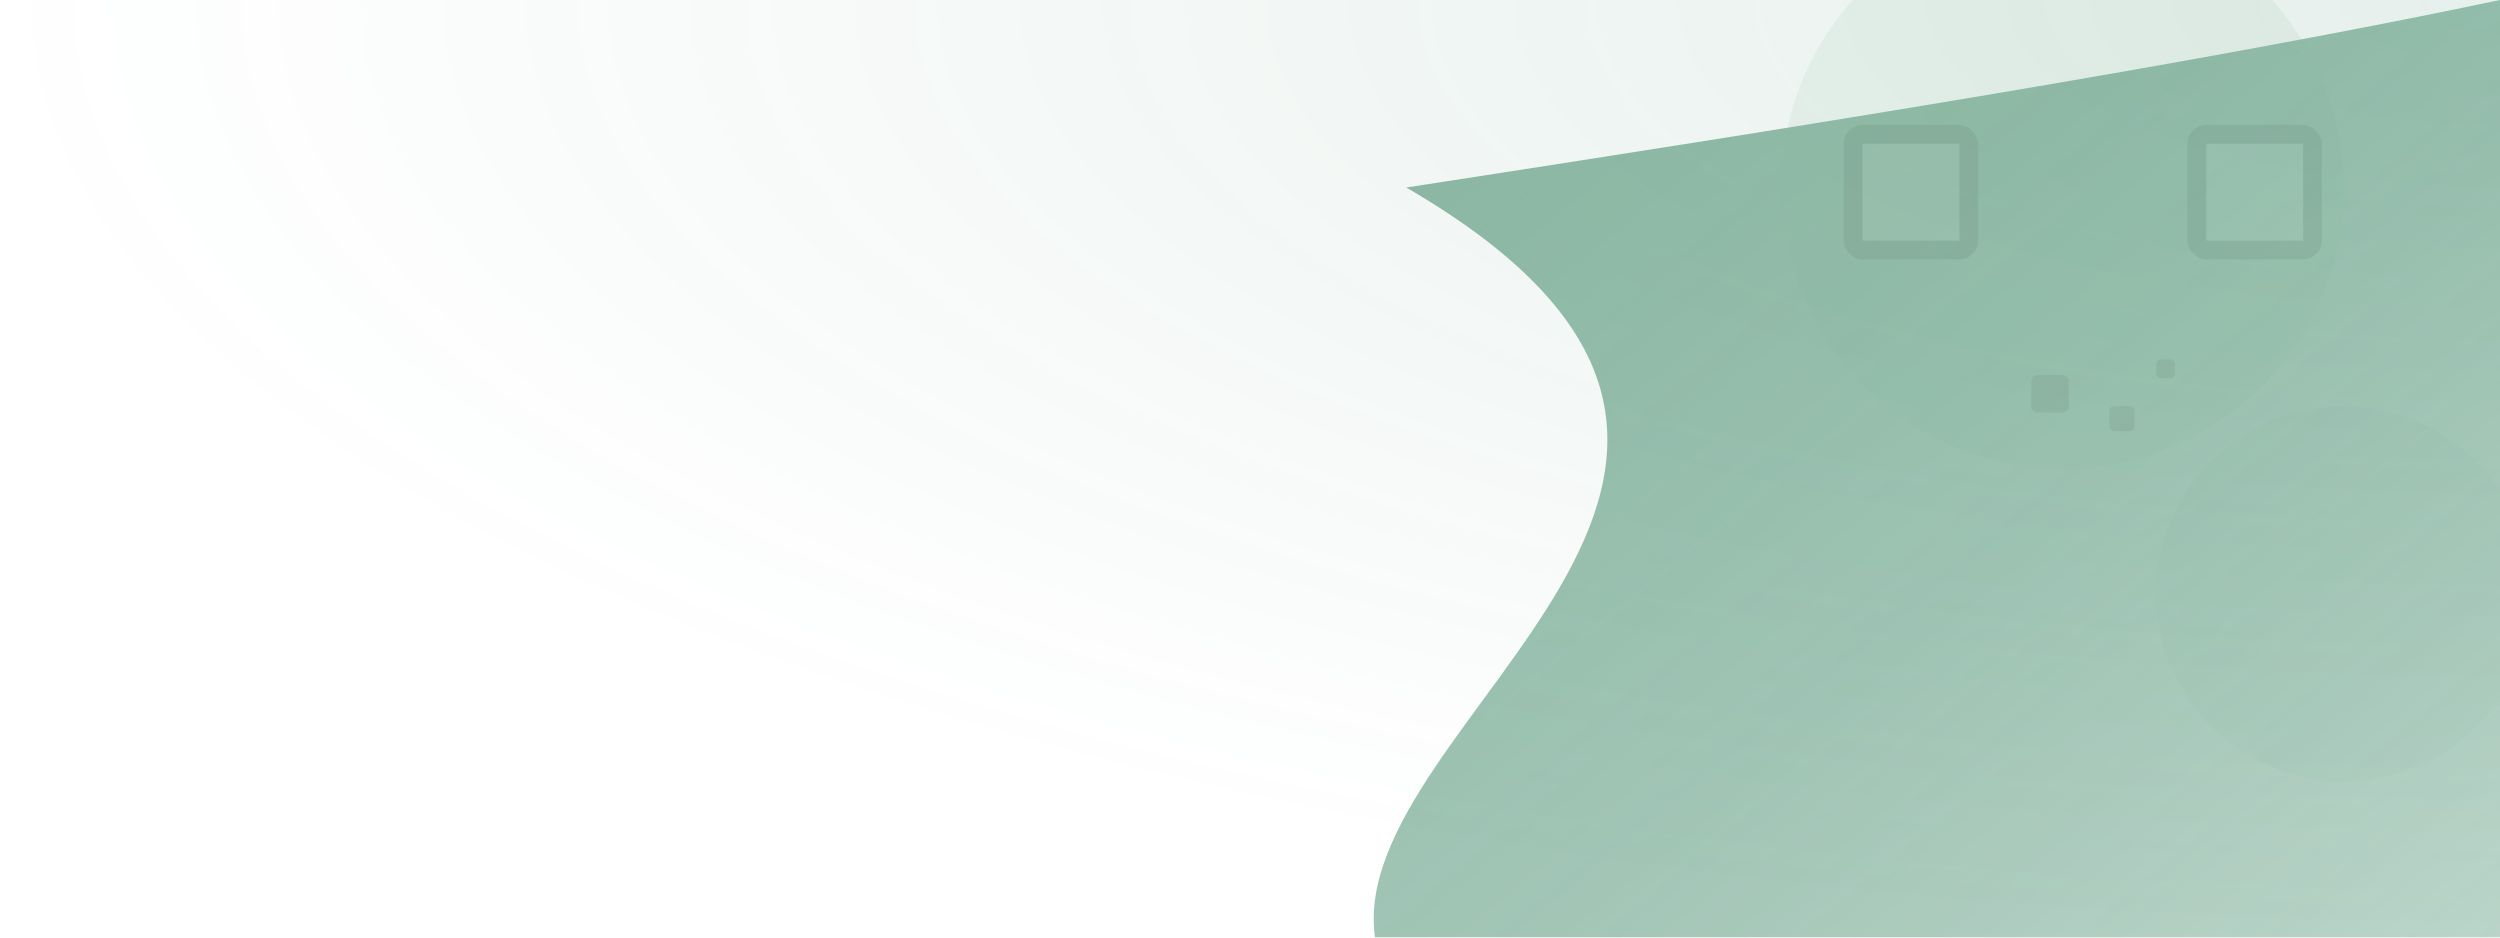 <svg xmlns="http://www.w3.org/2000/svg" width="1600" height="600" viewBox="0 0 1600 600">
  <defs>
    <linearGradient id="g1" x1="0" y1="0" x2="1" y2="1">
      <stop offset="0" stop-color="#2e7d5b"/>
      <stop offset="0.6" stop-color="#2e7d5b" stop-opacity="0.8"/>
      <stop offset="1" stop-color="#2e7d5b" stop-opacity="0.6"/>
    </linearGradient>
    <radialGradient id="glow" cx="100%" cy="0%" r="100%">
      <stop offset="0" stop-color="#2e7d5b" stop-opacity="0.12"/>
      <stop offset="1" stop-color="#2e7d5b" stop-opacity="0"/>
    </radialGradient>
    <filter id="blur24" x="-20%" y="-20%" width="140%" height="140%">
      <feGaussianBlur stdDeviation="24"/>
    </filter>
  </defs>

  <!-- 右上のやわらかいグロー（薄め -->
  <rect width="1600" height="600" fill="url(#glow)"/>

  <!-- ウェーブ本体（全体の不透明度を下げる） -->
  <g filter="url(#blur24)" opacity="0.55">
    <path d="M1600,0 L1600,600 L880,600 C860,460 1210,300 900,120 C1160,80 1410,40 1600,0 Z" fill="url(#g1)"/>
    <circle cx="1320" cy="120" r="180" fill="#2e7d5b" opacity="0.12"/>
    <circle cx="1500" cy="380" r="120" fill="#2e7d5b" opacity="0.10"/>
  </g>

  <!-- 幾何学モチーフ（さらに薄く） -->
  <g opacity="0.06" fill="#000">
    <rect x="1180" y="80" width="86" height="86" rx="12"/>
    <rect x="1192" y="92" width="62" height="62" fill="#fff"/>
    <rect x="1400" y="80" width="86" height="86" rx="12"/>
    <rect x="1412" y="92" width="62" height="62" fill="#fff"/>
    <rect x="1300" y="240" width="24" height="24" rx="4"/>
    <rect x="1350" y="260" width="16" height="16" rx="3"/>
    <rect x="1380" y="230" width="12" height="12" rx="3"/>
  </g>
</svg>
